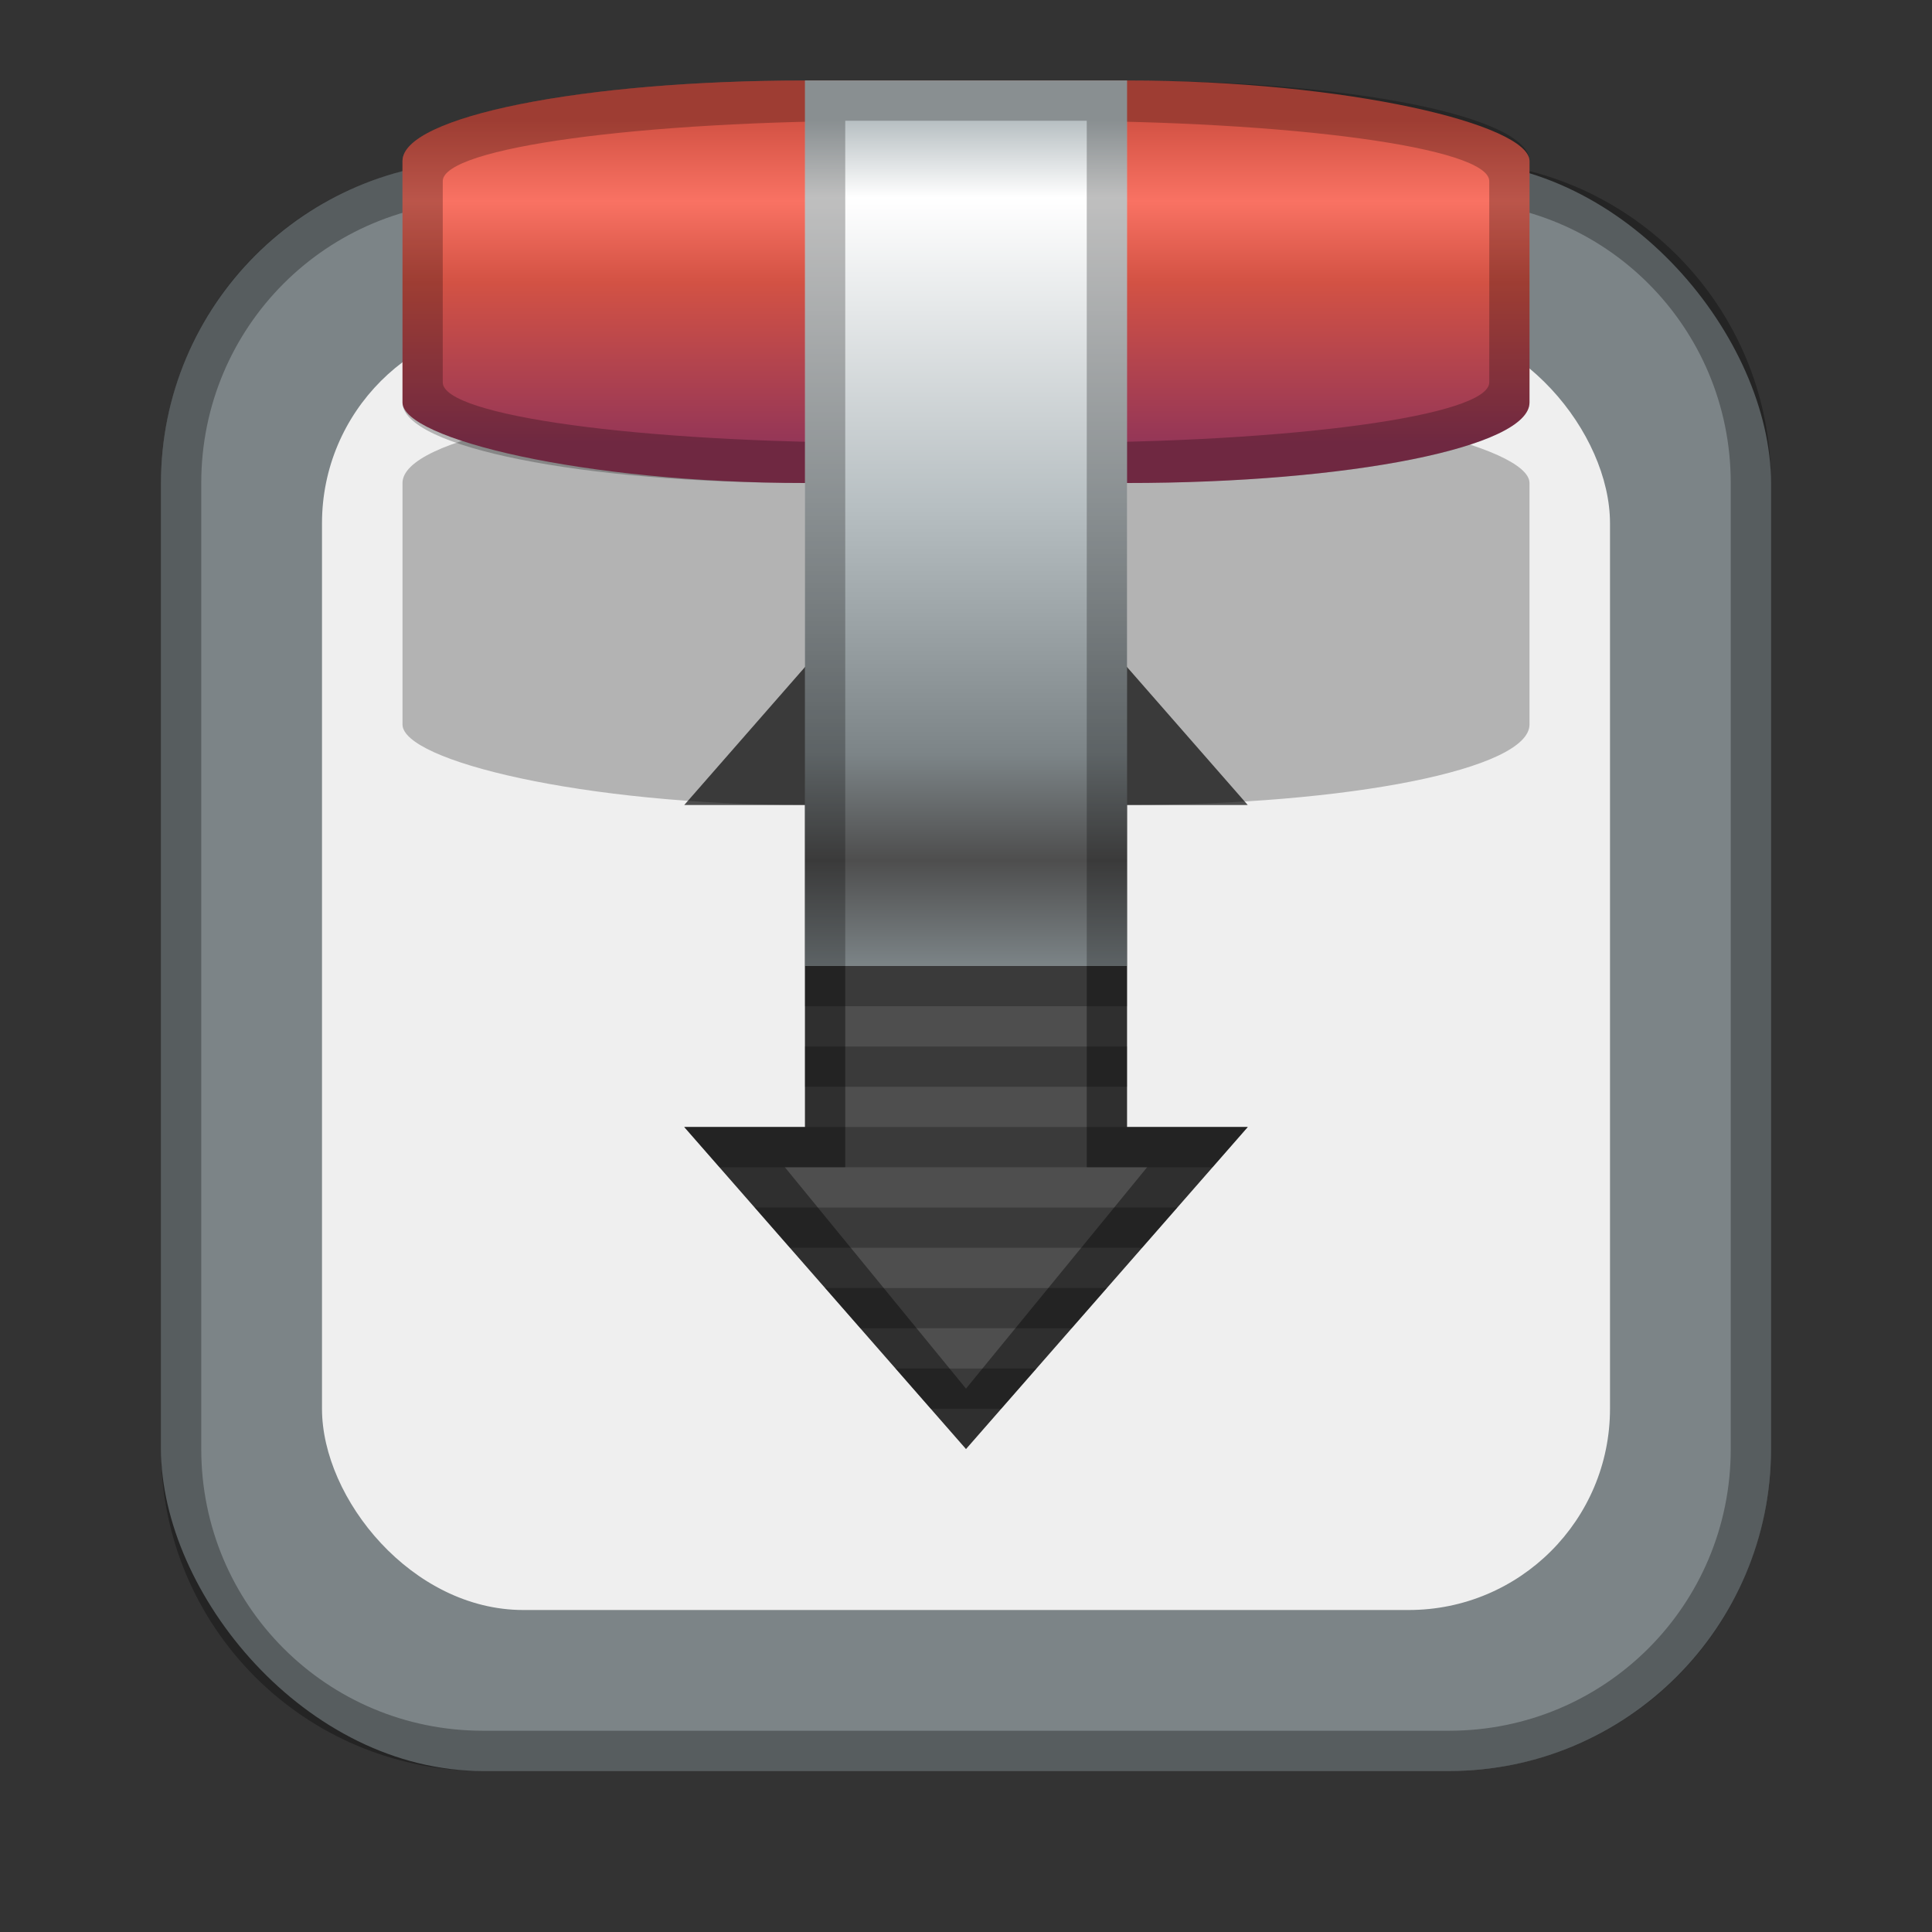 <?xml version="1.0" encoding="UTF-8"?>
<!-- Created with Inkscape (http://www.inkscape.org/) -->
<svg id="SVGRoot" width="48px" height="48px" version="1.1" viewBox="0 0 48 48" xmlns="http://www.w3.org/2000/svg" xmlns:cc="http://creativecommons.org/ns#" xmlns:dc="http://purl.org/dc/elements/1.1/" xmlns:rdf="http://www.w3.org/1999/02/22-rdf-syntax-ns#" xmlns:xlink="http://www.w3.org/1999/xlink">
 <rect x="0" y="0" width="48" height="48" fill="#333333" stroke="none"/>
 <defs id="defs815">
  <style id="style819">.cls-1{fill:none;stroke:#fff;stroke-linecap:round;stroke-linejoin:round;}</style>
  <linearGradient id="linearGradient921" x1="24" x2="24" y1="3" y2="24" gradientUnits="userSpaceOnUse">
   <stop id="stop923" stop-color="#b7bfc2" offset="0"/>
   <stop id="stop926" stop-color="#fff" offset=".091"/>
   <stop id="stop928" stop-color="#b7bfc2" offset=".455"/>
   <stop id="stop930" stop-color="#7c8487" offset=".75"/>
   <stop id="stop932" stop-color="#4e4e4e" offset=".875"/>
   <stop id="stop934" stop-color="#7c8487" offset="1"/>
  </linearGradient>
  <linearGradient id="linearGradient1090" x1="24" x2="24" y1="3" y2="11" gradientUnits="userSpaceOnUse">
   <stop id="stop941" stop-color="#d35244" offset="0"/>
   <stop id="stop1061" stop-color="#f97263" offset=".25"/>
   <stop id="stop1059" stop-color="#d35244" offset=".5"/>
   <stop id="stop943" stop-color="#943657" offset="1"/>
  </linearGradient>
 </defs>
 <g id="layer1">
  <rect id="rect1373-5" x="4" y="4" width="40" height="40" ry="8" fill="#7c8487" fill-rule="evenodd" style="paint-order:stroke fill markers"/>
  <rect id="rect818" x="8" y="8" width="32" height="32" ry="5" fill="#efefef" fill-rule="evenodd" style="paint-order:normal"/>
  <path id="rect817" d="m12 4c-4.432 0-8 3.568-8 8v24c0 4.432 3.568 8 8 8h24c4.432 0 8-3.568 8-8v-24c0-4.432-3.568-8-8-8h-24zm0 1h24c3.878 0 7 3.122 7 7v24c0 3.878-3.122 7-7 7h-24c-3.878 0-7-3.122-7-7v-24c0-3.878 3.122-7 7-7z" fill-rule="evenodd" opacity=".3" style="paint-order:stroke fill markers"/>
  <path id="path820" d="m24 12-7 8h3v8h-3l7 8 7-8h-3v-8h3z" fill="#4e4e4e"/>
  <rect id="rect823-6" x="10" y="10" width="28" height="10" rx="10" ry="2" fill-rule="evenodd" opacity=".25" style="paint-order:normal"/>
  <rect id="rect823" x="10" y="2" width="28" height="10" rx="10" ry="2" fill="url(#linearGradient1090)" fill-rule="evenodd" style="paint-order:normal"/>
  <path id="rect823-1" d="m20 2c-5.54 0-10 0.892-10 2v6c0 1.108 4.46 2 10 2h8c5.54 0 10-0.892 10-2v-6c0-1.108-4.46-2-10-2zm2 1h4c6.094 0 11 0.669 11 1.5v5c0 0.831-4.906 1.5-11 1.5h-4c-6.094 0-11-0.669-11-1.5v-5c0-0.831 4.906-1.5 11-1.5z" fill-rule="evenodd" opacity=".25" style="paint-order:normal"/>
  <rect id="rect825" x="20" y="2" width="8" height="22" fill="url(#linearGradient921)" fill-rule="evenodd" style="paint-order:normal"/>
  <path id="path1142" d="m21 24v5h-1.5l4.5 5.5 4.5-5.5h-1.5v-5h1v4h3l-7 8-7-8h3v-4z" opacity=".4"/>
  <path id="rect1185" d="m20 2v22h1v-21h6v21h1v-22z" fill-rule="evenodd" opacity=".25" style="paint-order:normal"/>
  <path id="rect1193" d="m20 24v1h8v-1zm0 2v1h8v-1zm-3 2 0.875 1h12.25l0.875-1h-11zm1.75 2 0.875 1h8.75l0.875-1zm1.75 2 0.875 1h5.25l0.875-1zm1.75 2 0.875 1h1.75l0.875-1z" fill-rule="evenodd" opacity=".25" style="paint-order:normal"/>
 </g>
</svg>
